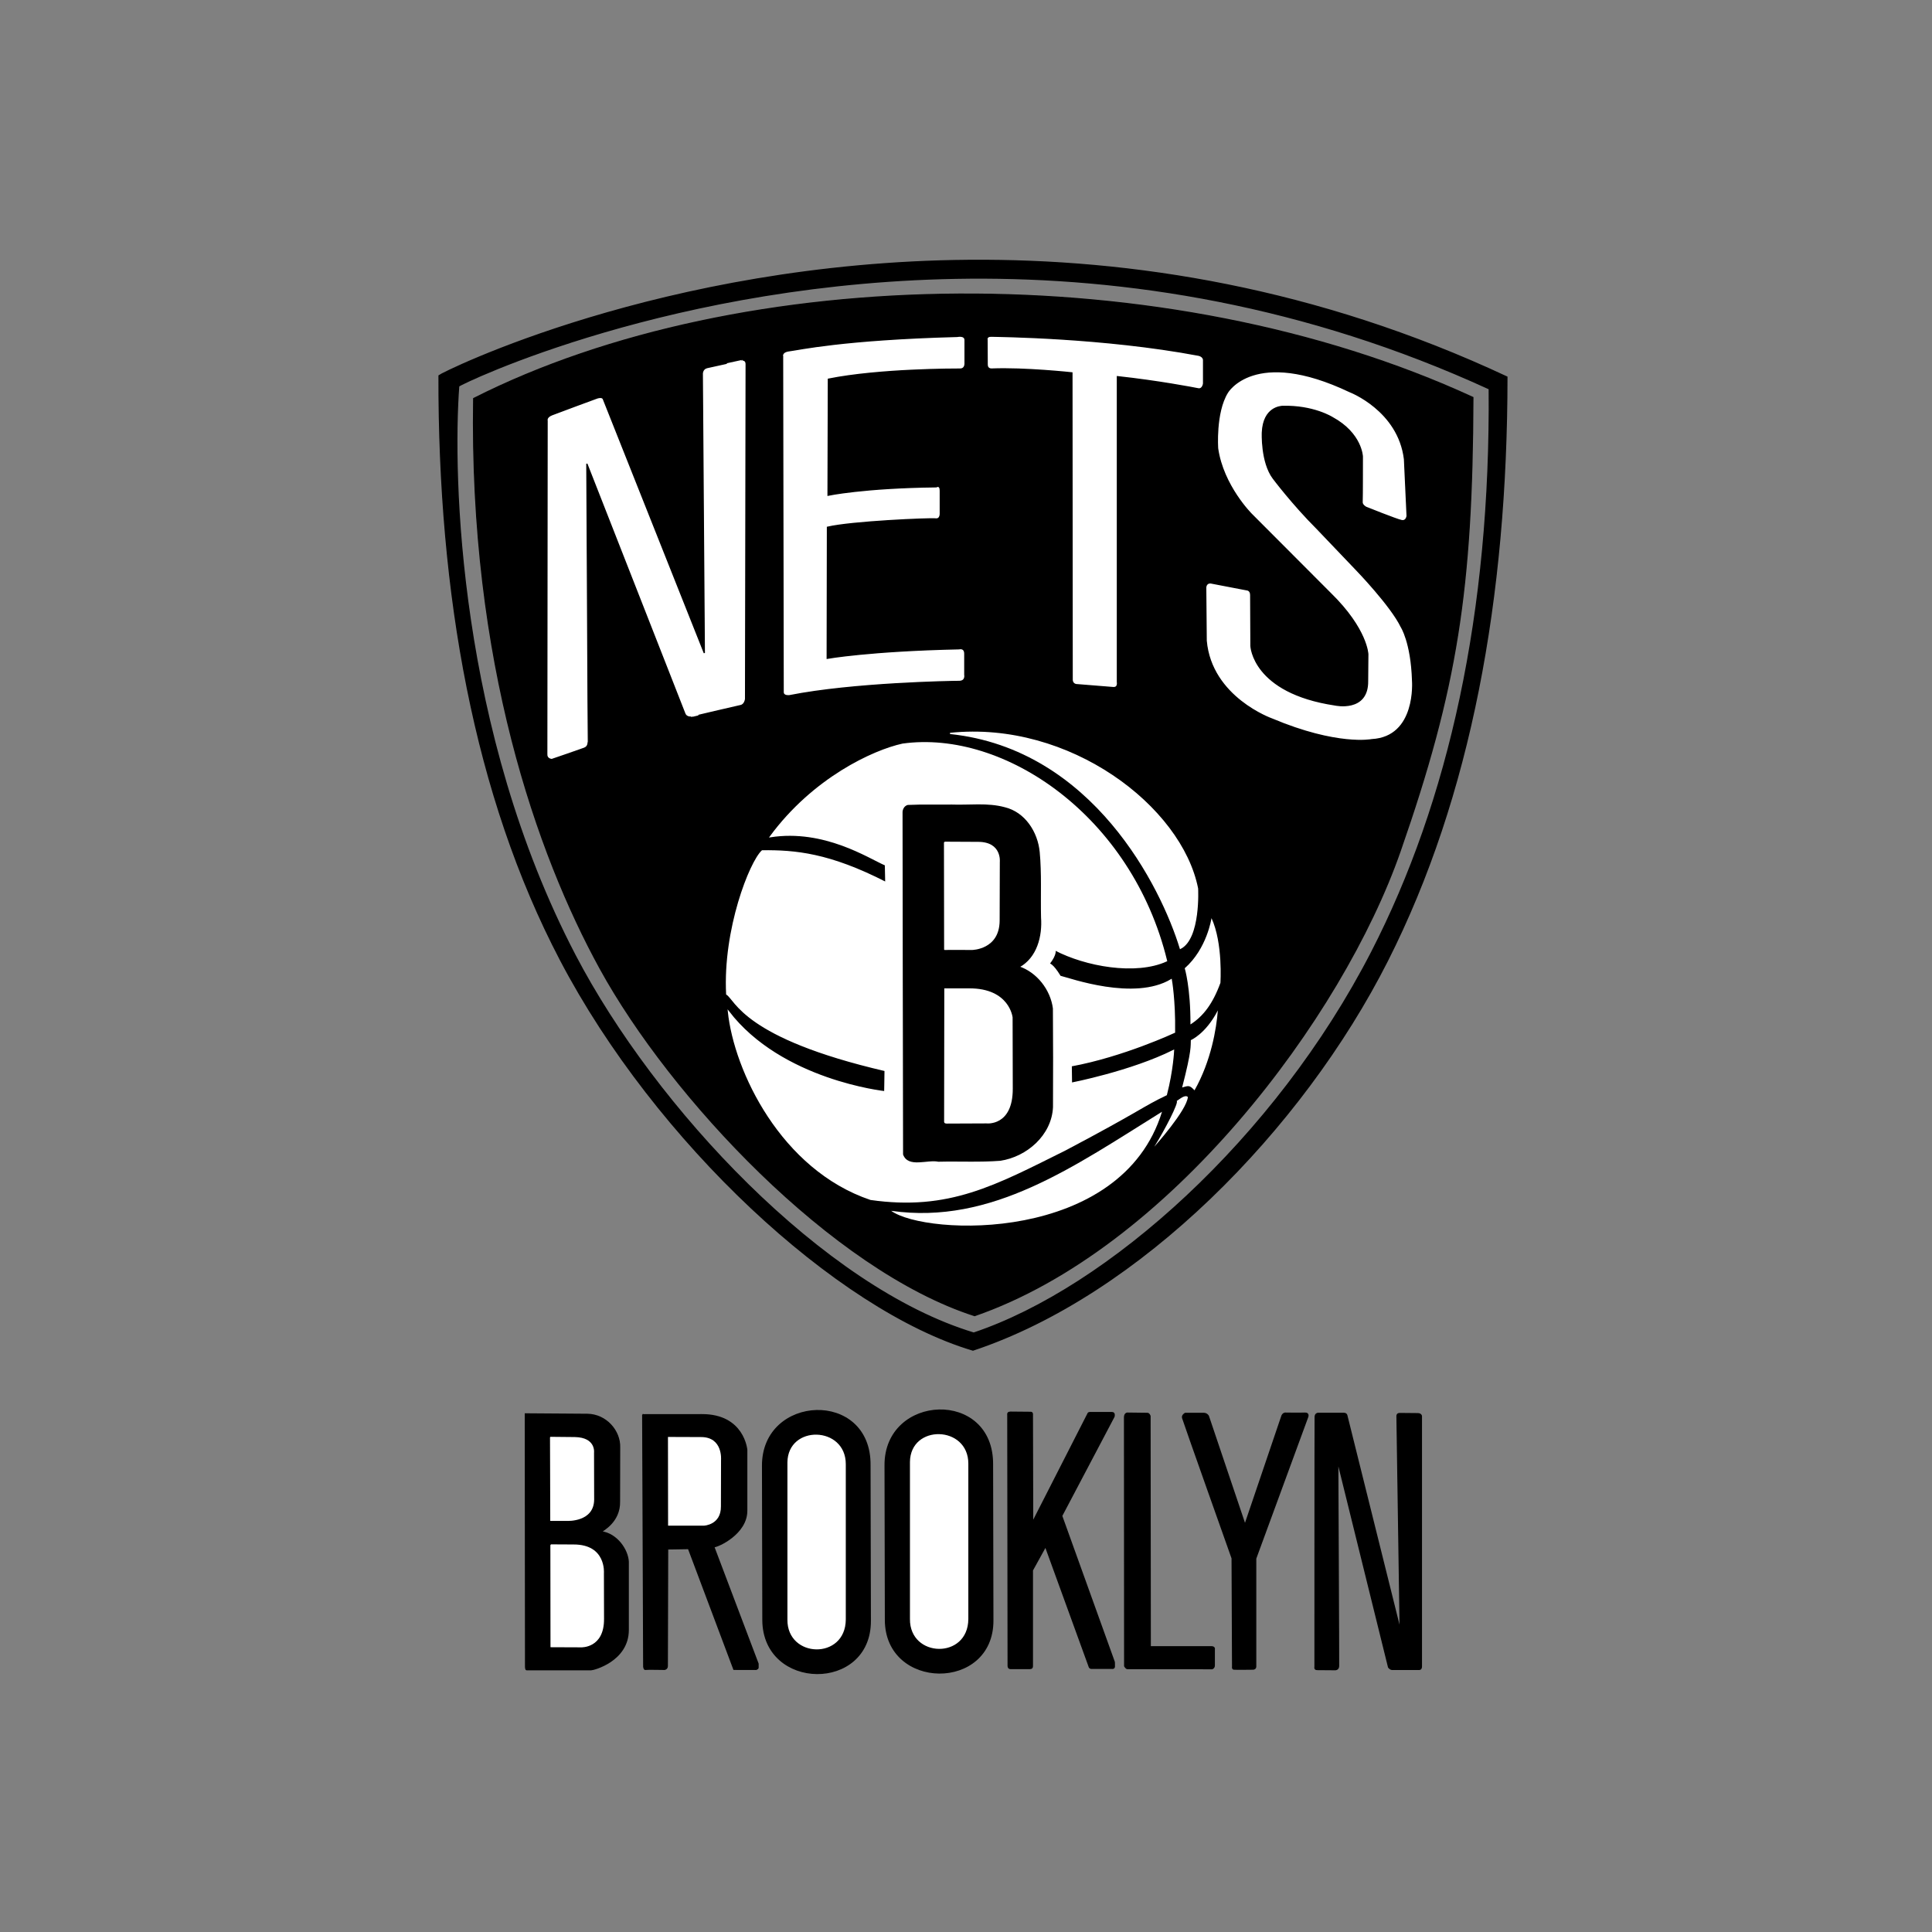 <svg width="512" height="512" viewBox="0 0 512 512" xmlns="http://www.w3.org/2000/svg" xmlns:sketch="http://www.bohemiancoding.com/sketch/ns"><rect x="0" y="0" width="512" height="512" fill="#808080" stroke="none"/><title>brooklyn-nets</title><desc>Created with Sketch.</desc><g sketch:type="MSShapeGroup" fill="none"><path d="M256.83 69.002c-81.627.624-139.939 29.956-140.485 30.55-.118 57.861 9.37 111.284 32.196 154.868 25.172 48.064 73.201 92.68 109.304 103.37 43.933-14.59 87.176-58.344 109.877-103.266 21.97-43.477 31.594-96.09 31.623-154.613-50.599-23.678-99.758-31.235-142.515-30.909zm.172 4.696c41.201-.307 88.651 6.874 137.659 29.348.524 59.253-10.563 109.266-31.195 149.352-25.477 49.499-69.897 88.988-105.42 100.884-39.834-12.023-84.506-59.644-105.623-100.084-31.124-59.602-32.633-127.07-30.866-150.888.526-.576 56.79-28.026 135.446-28.611z" stroke="#000" stroke-width=".32" fill="#000"/><path d="M390.338 105.328c-81.409-37.502-193.885-35.626-264.811.279-1.127 69.686 16.894 120.77 33.503 151.049 18.734 34.152 61.551 79.863 99.252 92.006 51.266-17.725 97.362-78.847 112.789-123.145 15.018-43.121 19.096-69.084 19.267-120.189z" stroke="#000" stroke-width=".299" fill="#000"/><path d="M144.901 199.981l.089-88.489s-.312-.936 1.249-1.56c1.561-.624 12-4.458 12-4.458s1.338-.49 1.651.267c.312.758 26.765 67.314 26.765 67.314l-.535-74.001s-.033-1.337 1.271-1.638c1.305-.301 9.213-2.014 9.182-2.014-.032 0 1.167-.189 1.167 1.072 0 1.261-.156 88.751-.156 88.751s-.145 1.527-1.327 1.761c-1.182.234-12.903 3.009-12.858 3.009.045 0-1.427.357-1.918-.892-.491-1.248-25.962-66.199-25.962-66.199s.401 73.689.357 73.733c-.045.045.134 1.204-1.026 1.649-1.16.446-8.609 2.987-8.609 2.987s-1.338-.045-1.338-1.293zM207.397 94.508s-.446-1.293 1.829-1.56c2.275-.267 14.141-2.987 44.474-3.789 0 0 2.052-.446 2.052.981v6.241c0 .357-.134 1.427-1.294 1.427-1.16 0-21.412-.045-34.928 2.675l-.089 30.759s9.412-2.006 28.683-2.229c0 0 1.061-.637 1.061 1.002v5.989s.126 1.702-1.262 1.513c-1.388-.189-22.206.693-28.641 2.207l-.063 34.737s11.292-2.017 34.949-2.522c0 0 1.514-.441 1.514 1.324v5.548s.379 1.765-1.514 1.765-28.073.441-44.917 3.783c0 0-1.703.252-1.703-.946l-.152-88.904zM284.135 180.134l-.063-81.327s-12.491-1.355-21.228-1.009c0 0-1.23.126-1.23-1.166 0-1.292-.032-6.525-.032-6.525s-.314-1.064 1.167-1.009c1.581.059 29.552.269 54.885 5.043 0 0 1.325.252 1.325 1.324v6.178s-.189 1.639-1.451 1.387-10.409-2.017-21.386-3.215v80.948s.315 1.576-1.136 1.45l-9.4-.757s-1.388.126-1.451-1.324zM361.983 134.427s-1.072-.567-1.009-1.387c.063-.82.063-12.041.063-12.041s-.189-6.115-7.949-10.339c0 0-5.047-3.215-13.311-2.963-.315.063-4.921.189-5.236 6.872 0 0-.379 7.88 2.902 12.231 0 0 5.11 6.809 11.545 13.239l10.472 10.97s9.147 9.457 11.86 15.067c0 0 2.713 4.098 3.028 14.311 0 0 1.199 15.004-10.851 15.635 0 0-9.084 1.828-26.433-5.485 0 0-16.087-5.674-17.412-20.741l-.126-13.996s-.063-1.387 1.325-1.324l9.526 1.828s1.066 0 1.072 1.387l.063 13.491s.442 12.357 22.269 15.635c0 0 8.769 1.954 8.643-6.367l.063-7.061s-.189-6.62-9.841-16.076l-21.007-21.057s-7.524-7.492-8.958-17.4c0 0-.694-9.457 2.586-14.815 0 0 7.066-12.294 32.426-.252 0 0 12.933 4.917 14.51 17.904l.694 15.004s-.126 1.513-1.451 1.261c-1.325-.252-9.463-3.53-9.463-3.53z" stroke="#000" stroke-width=".32" fill="#fff"/><path d="M250.578 222.895s-.446-.134-.446.535 0 28.129-.045 28.129c0 0-.045.49.491.49.535 0 7.048-.045 7.048-.045s7.494-.981 7.494-7.623v-15.201c.213-7.021-5.846-6.279-7.717-6.33l-6.825.045zM250.578 261.901s-.446-.045-.491.535c0 0 .045 34.771 0 34.771s0 .58.669.624c.669.045 10.126.134 10.126.134.852-.473 7.823 1.234 7.851-9.807v-17.519c-.169-1.492-.787-8.941-12.401-8.737h-5.754z" stroke="#000" stroke-width=".32"/><path d="M239.203 197.217c-7.762 1.694-23.642 9.005-35.062 24.518 14.364-2.229 26.14 5.617 30.512 7.489l.089 4.636c-14.988-7.668-23.999-8.47-32.743-8.381-3.212 2.942-10.284 20.789-9.412 37.981 2.424 1.453 4.372 11.502 41.976 20.239l-.089 5.617s-27.435-2.924-41.442-21.29c1.626 15.799 14.105 41.866 37.695 49.821 20.732 2.953 32.956-3.842 51.683-13.165 20.296-10.733 20.087-11.41 26.68-14.559 1.682-6.494 1.909-11.742 1.909-11.742-11.229 5.611-27.053 8.674-27.053 8.674l-.063-4.602c13.753-2.522 27.379-8.889 27.379-8.889.117-8.588-.864-13.937-.864-13.937-9.814 5.884-26.854-.267-29.442-.892-2.052-3.388-2.944-3.299-2.944-3.299 2.141-2.764 1.517-3.745 1.517-3.745 8.119 4.28 21.501 6.687 29.62 2.942-9.279-38.159-43.002-61.162-69.946-57.417z" stroke="#fff" stroke-width=".32" fill="#fff"/><path d="M236.169 320.879c9.141 6.646 61.042 8.731 71.775-26.257-23.215 14.423-45.087 30.071-71.775 26.257zM305.9 303.889s8.643-9.646 8.895-13.176c-.704-.685-2.021.435-2.965 1.072.656.273-3.141 7.658-5.93 12.104zM315.583 275.645c-.095 1.576.315 2.427-2.303 12.546 1.766-.504 1.956-.63 3.28.757 4.395-7.768 5.813-16.378 6.182-21.183-3.217 6.241-7.16 7.88-7.16 7.88z" fill="#fff"/><path d="M239.344 215.438c.05 30.163.069 60.326.138 90.488 1.295 3.448 6.26 1.164 9.205 1.781 5.456-.133 10.939.172 16.378-.244 6.985-1.049 13.49-6.73 13.83-14.052.053-8.715.038-17.439-.025-26.155-.634-4.866-4.17-9.418-8.843-11.017 4.661-2.555 6.064-8.176 5.699-13.115-.14-5.768.189-11.561-.35-17.308-.499-5.235-3.81-10.467-9.164-11.748-4.562-1.229-9.327-.519-13.991-.692-3.873.057-7.775-.082-11.629.102-.848.221-1.299 1.133-1.248 1.96z" stroke="#000" stroke-width=".32" fill="#000"/><path d="M250.399 222.895s-.401.089-.401.49l.045 28.174s-.045.401.446.357c.491-.045 7.093 0 7.093 0s7.45-.045 7.494-7.935l.045-15.558s.58-5.439-5.844-5.483l-8.877-.045zM250.087 261.767l-.045 35.529s-.045.624.848.624c.892 0 10.528-.045 10.528-.045s7.182.847 7.137-9.406l-.045-18.857s-.803-7.935-11.777-7.846h-6.647z" stroke="#000" stroke-width=".32" fill="#fff"/><path d="M321.059 243.312c3.078 6.687 2.364 17.163 2.364 17.163-2.052 5.617-4.595 8.871-7.94 11.011.045-9.763-1.517-14.889-1.517-14.889 5.933-5.216 7.093-13.284 7.093-13.284z" fill="#fff"/><path d="M317.357 235.466c-4.282-21.665-33.992-44.4-65.574-41.102 37.979 3.996 56.098 40.815 61.024 56.972 5.264-2.675 4.55-15.87 4.55-15.87z" stroke="#fff" stroke-width=".32" fill="#fff"/><path d="M139.222 374.697l.058 66.99s0 .802.268.802h17.13c.572.02 9.792-2.319 9.814-10.521v-18.099c-.15-3.083-2.938-7.344-7.137-7.935.347-.369 4.933-2.622 4.818-8.024l.032-14.349c.133-4.316-3.56-8.691-8.574-8.749l-16.407-.116z" stroke="#000" stroke-width=".32" fill="#000"/><path d="M145.851 380.613c-.032.063-.252 0-.252.41l.063 21.908s-.095.284.252.284h4.448s7.16.347 7.255-5.769l-.032-12.451s.568-4.224-5.268-4.319l-6.466-.063zM145.946 409.109c-.315.315-.252.473-.252.473l.032 26.825s-.032.284.189.284l8.107.032s6.277.284 6.214-7.723l-.032-12.104s.662-7.786-8.233-7.754l-6.025-.032z" stroke="#000" stroke-width=".32" fill="#fff"/><path d="M170.328 374.922l.268 66.765s.089.802.446.713c.357-.089 5.085 0 5.085 0s.714-.089.714-.892c0-.802.089-31.027.089-31.027l5.531-.089 12.024 31.998 5.877.016s.468-.104.531-.451v-1.04l-11.734-31.002c1.134-.024 8.775-3.482 8.737-9.598v-16.076s-.757-9.394-11.955-9.33l-15.615.014z" stroke="#000" stroke-width=".32" fill="#000"/><path d="M176.858 380.645l.032 23.831h9.684s4.7-.189 4.637-5.296l.032-12.294s.536-6.273-5.552-6.21l-8.832-.032z" stroke="#000" stroke-width=".32" fill="#fff"/><path d="M202.089 388.46l.089 40.923c.149 18.62 28.526 18.942 28.46.178l-.089-41.28c.185-19.975-28.549-18.634-28.46.178z" stroke="#000" stroke-width=".32" fill="#000"/><path d="M208.512 387.568v41.637c-.089 10.523 15.702 10.968 15.791 0v-41.191c-.005-10.384-15.679-10.731-15.791-.446z" stroke="#000" stroke-width=".32" fill="#fff"/><path d="M234.564 388.325l.089 40.923c-.029 18.62 28.526 18.942 28.46.178l-.089-41.28c.185-19.975-28.549-18.634-28.46.178z" stroke="#000" stroke-width=".32" fill="#000"/><path d="M240.987 387.433v41.637c-.089 10.523 15.702 10.968 15.791 0v-41.191c-.005-10.384-15.679-10.731-15.791-.446z" stroke="#000" stroke-width=".32" fill="#fff"/><path d="M272.837 374.284l-4.996-.045c-.09.067-.904-.158-.758.802l.089 66.422s-.021.697.58.713c.758.02 5.041 0 5.041 0 .052-.035.876.174.803-.758v-25.276l3.479-6.308 11.531 31.718s.067.557.647.58h5.442s.602.089.625-.468c.022-.557-.022-1.204-.022-1.204l-13.94-38.739 13.873-26.324s.29-1.07-.535-1.048h-5.933c-.187.021-.355.07-.424.267l-14.676 28.776-.067-28.419s.111-.713-.468-.691h-.29zM304.007 374.561l-5.236-.063s-.757 0-.757 1.135l.037 65.902s.349.657.728.657l22.451.026s.568-.171.568-.864v-4.253s.189-.693-.757-.693h-16.213l-.063-61.153s-.252-.757-.757-.693zM319.021 374.561h-4.921s-.883.441-.694 1.198c.189.757 13.122 37.196 13.122 37.196l.126 28.685s-.126.63.315.694c.442.063 5.11 0 5.11 0s.694 0 .694-.693v-28.622l13.753-37.448s.505-1.135-.757-1.072c-1.262.063-5.173 0-5.173 0s-.694 0-.946.946l-9.715 28.622-9.715-28.811s-.379-.693-1.199-.693zM356.121 374.551h-6.87s-.669.045-.714.892c-.045.847-.045 66.244-.045 66.244s-.223.758.535.758l4.862.037s.803.008.848-.929c.045-.936-.223-54.296-.223-54.296l13.472 54.563s.36.543.895.587h7.145s.658.126.658-.765v-66.378s-.045-.58-.892-.624l-4.862-.045s-.714-.045-.714.669l.85 56.666-14.131-56.771s-.052-.618-.815-.609z" stroke="#000" stroke-width=".32" fill="#000"/></g></svg>
